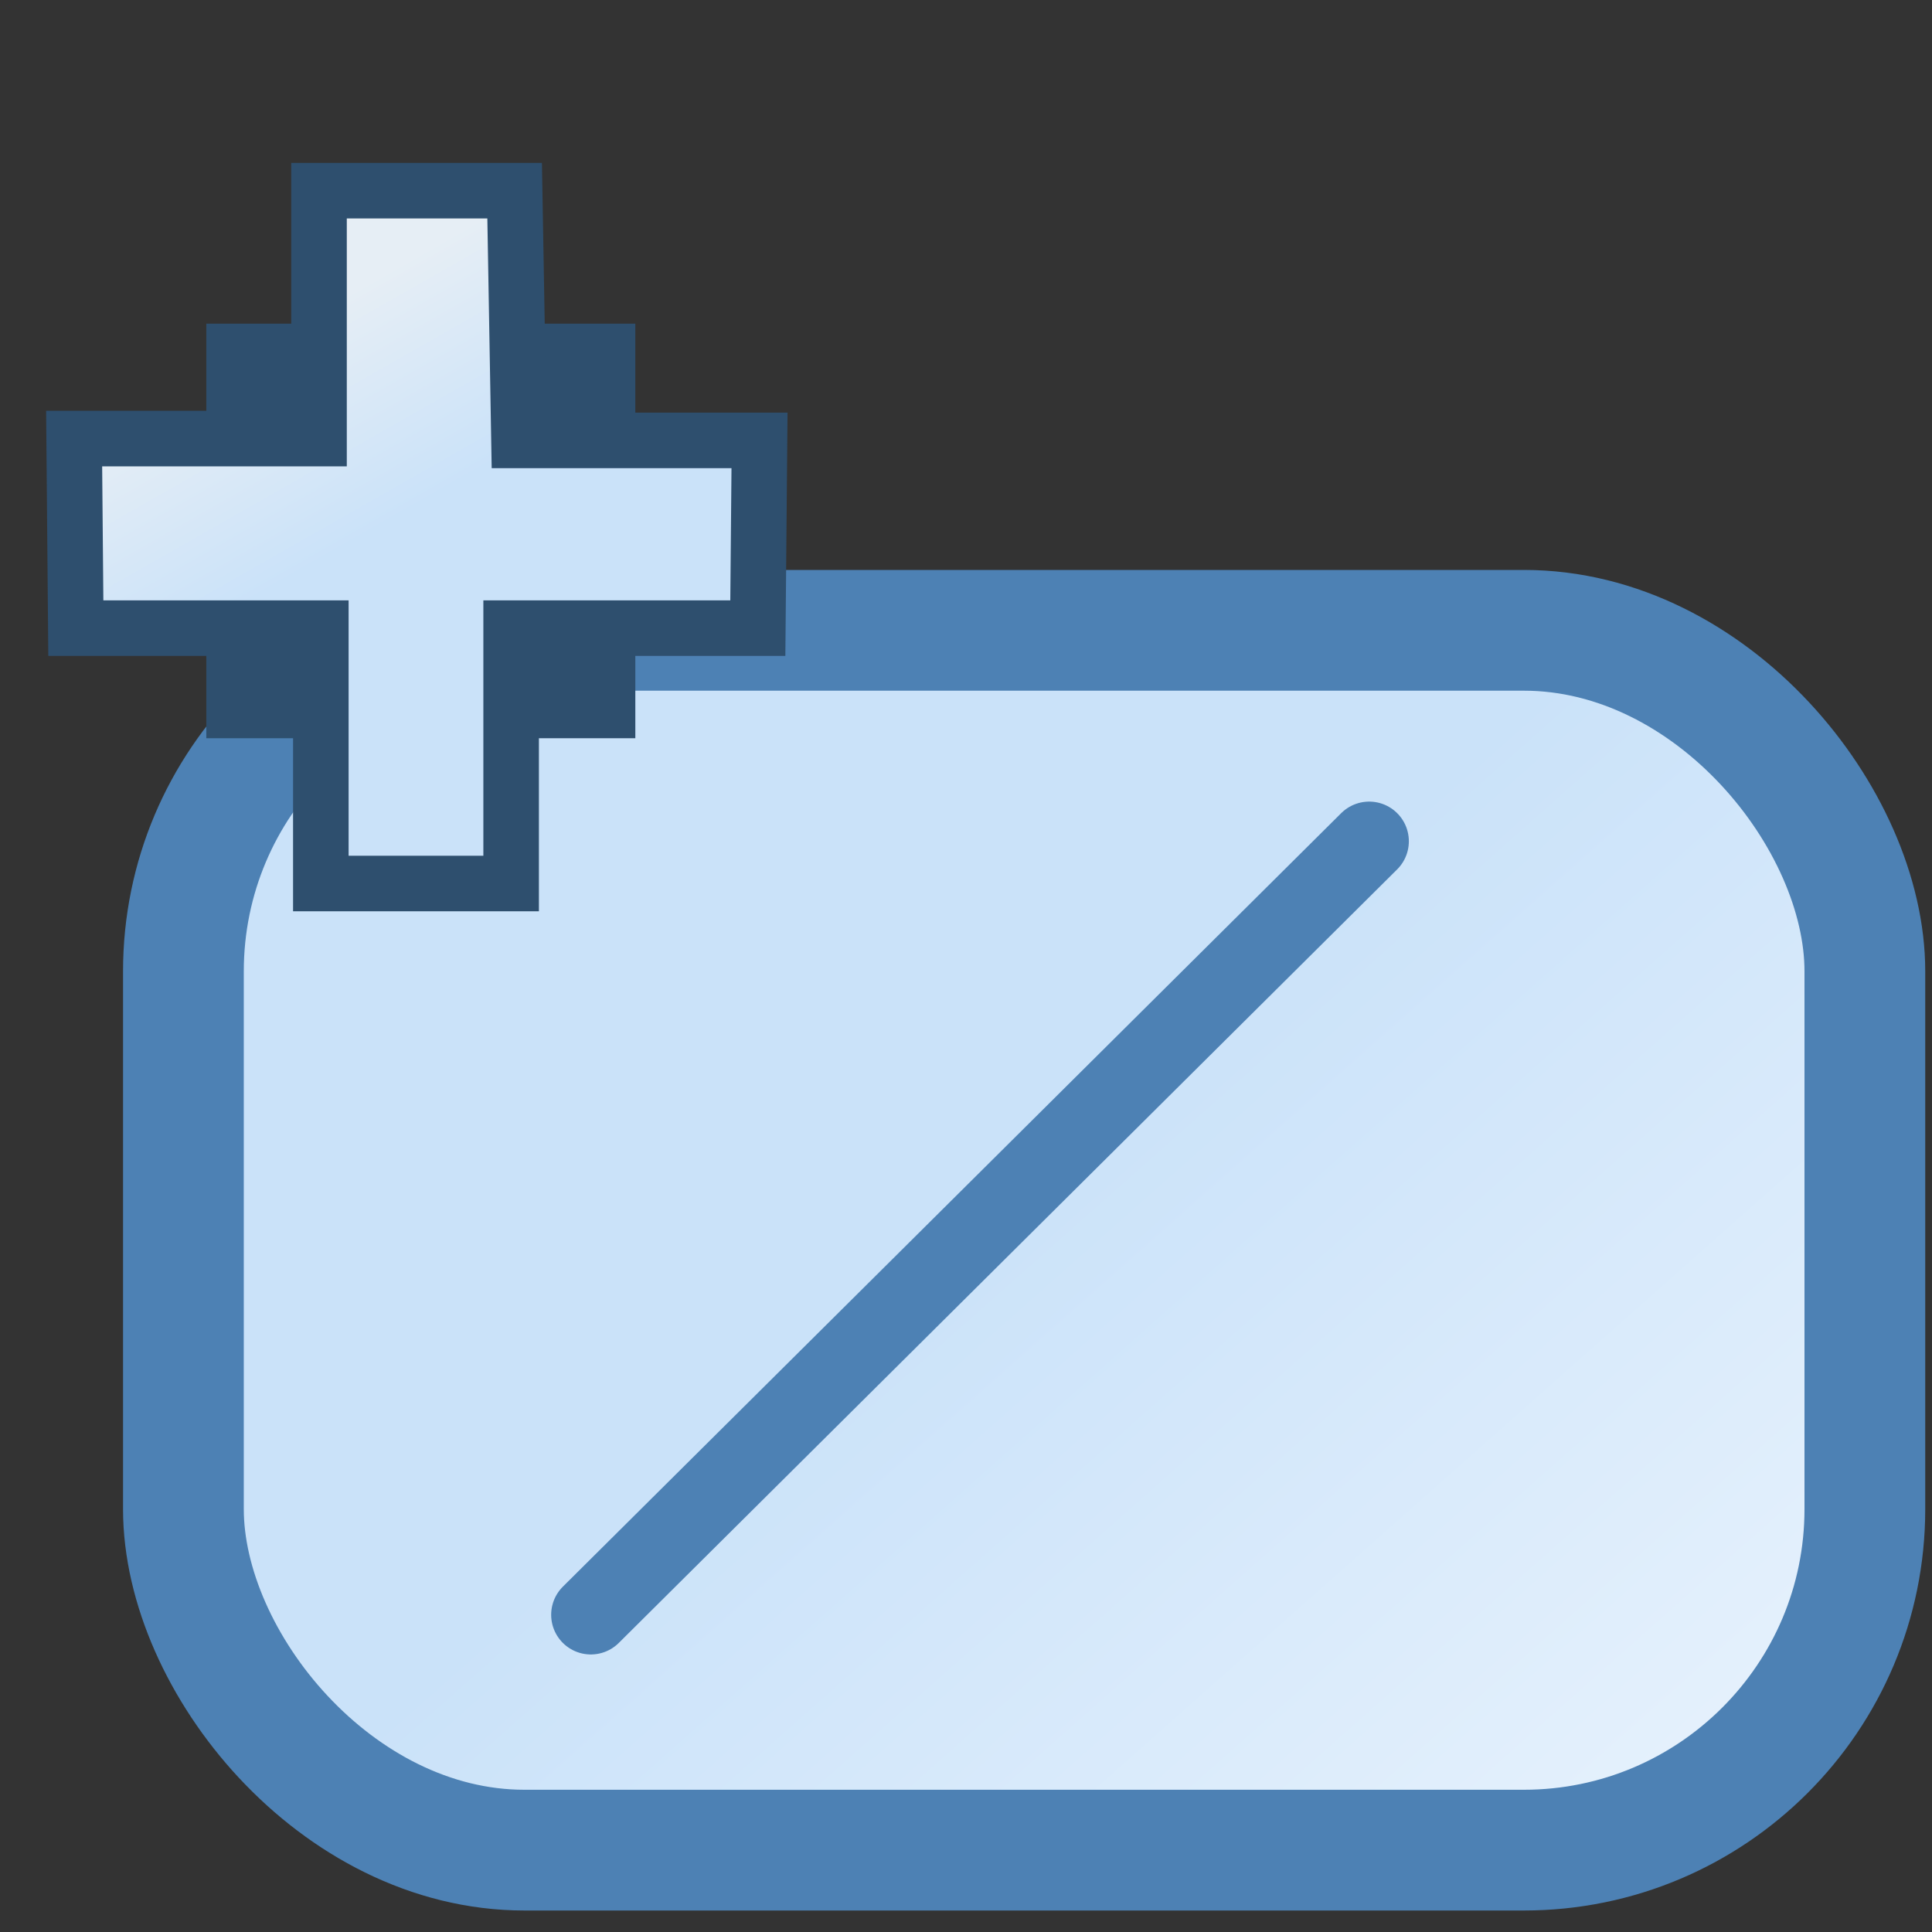 <svg xmlns="http://www.w3.org/2000/svg" xmlns:xlink="http://www.w3.org/1999/xlink" xml:space="preserve" width="16" height="16">
    <rect width="100%" height="100%" fill="#333333" stroke="none"/>
    <defs>
        <linearGradient id="a">
            <stop offset="0" style="stop-color:#cae2f9;stop-opacity:1"/>
            <stop offset="1" style="stop-color:#fdfeff;stop-opacity:1"/>
        </linearGradient>
        <linearGradient xlink:href="#a" id="c" x1="-1.399" x2=".808" y1="1.9" y2="4.389" gradientTransform="matrix(4.308 0 0 4.346 14.207 1.506)" gradientUnits="userSpaceOnUse"/>
        <linearGradient id="b">
            <stop offset="0" style="stop-color:#cae2f9;stop-opacity:1"/>
            <stop offset="1" style="stop-color:#e6eef5;stop-opacity:1"/>
        </linearGradient>
        <linearGradient xlink:href="#b" id="d" x1="2.576" x2="1.733" y1="7.184" y2="5.637" gradientTransform="matrix(.998 0 0 1.043 1.19 -3.474)" gradientUnits="userSpaceOnUse"/>
    </defs>
    <rect width="13.925" height="10.102" x="1.519" y="5.22" ry="2.824" style="fill:url(#c);fill-opacity:1;stroke:#4d81b4;stroke-width:1;stroke-linecap:round;stroke-miterlimit:4;stroke-dasharray:none;stroke-dashoffset:.3;stroke-opacity:1"/>
    <path d="M2.037 3.009h2.896v2.776H2.037Z" style="fill:#2e4f6e;fill-opacity:1;stroke:#2e4f6e;stroke-width:.657;stroke-linecap:round;stroke-dasharray:none;stroke-opacity:1"/>
    <path d="M2.642 1.579h1.62l.036 2.068H6.29l-.014 1.555H4.233v2.115H2.657V5.202H.628l-.014-1.57h2.028Z" style="display:inline;fill:url(#d);fill-opacity:1;stroke:#2e4f6e;stroke-width:.46;stroke-linecap:butt;stroke-linejoin:miter;stroke-miterlimit:4;stroke-dasharray:none;stroke-opacity:1"/>
    <path d="m4.893 13.373 6.446-6.406" style="fill:none;stroke:#4d81b4;stroke-width:.657;stroke-linecap:round;stroke-dasharray:none"/>
</svg>
